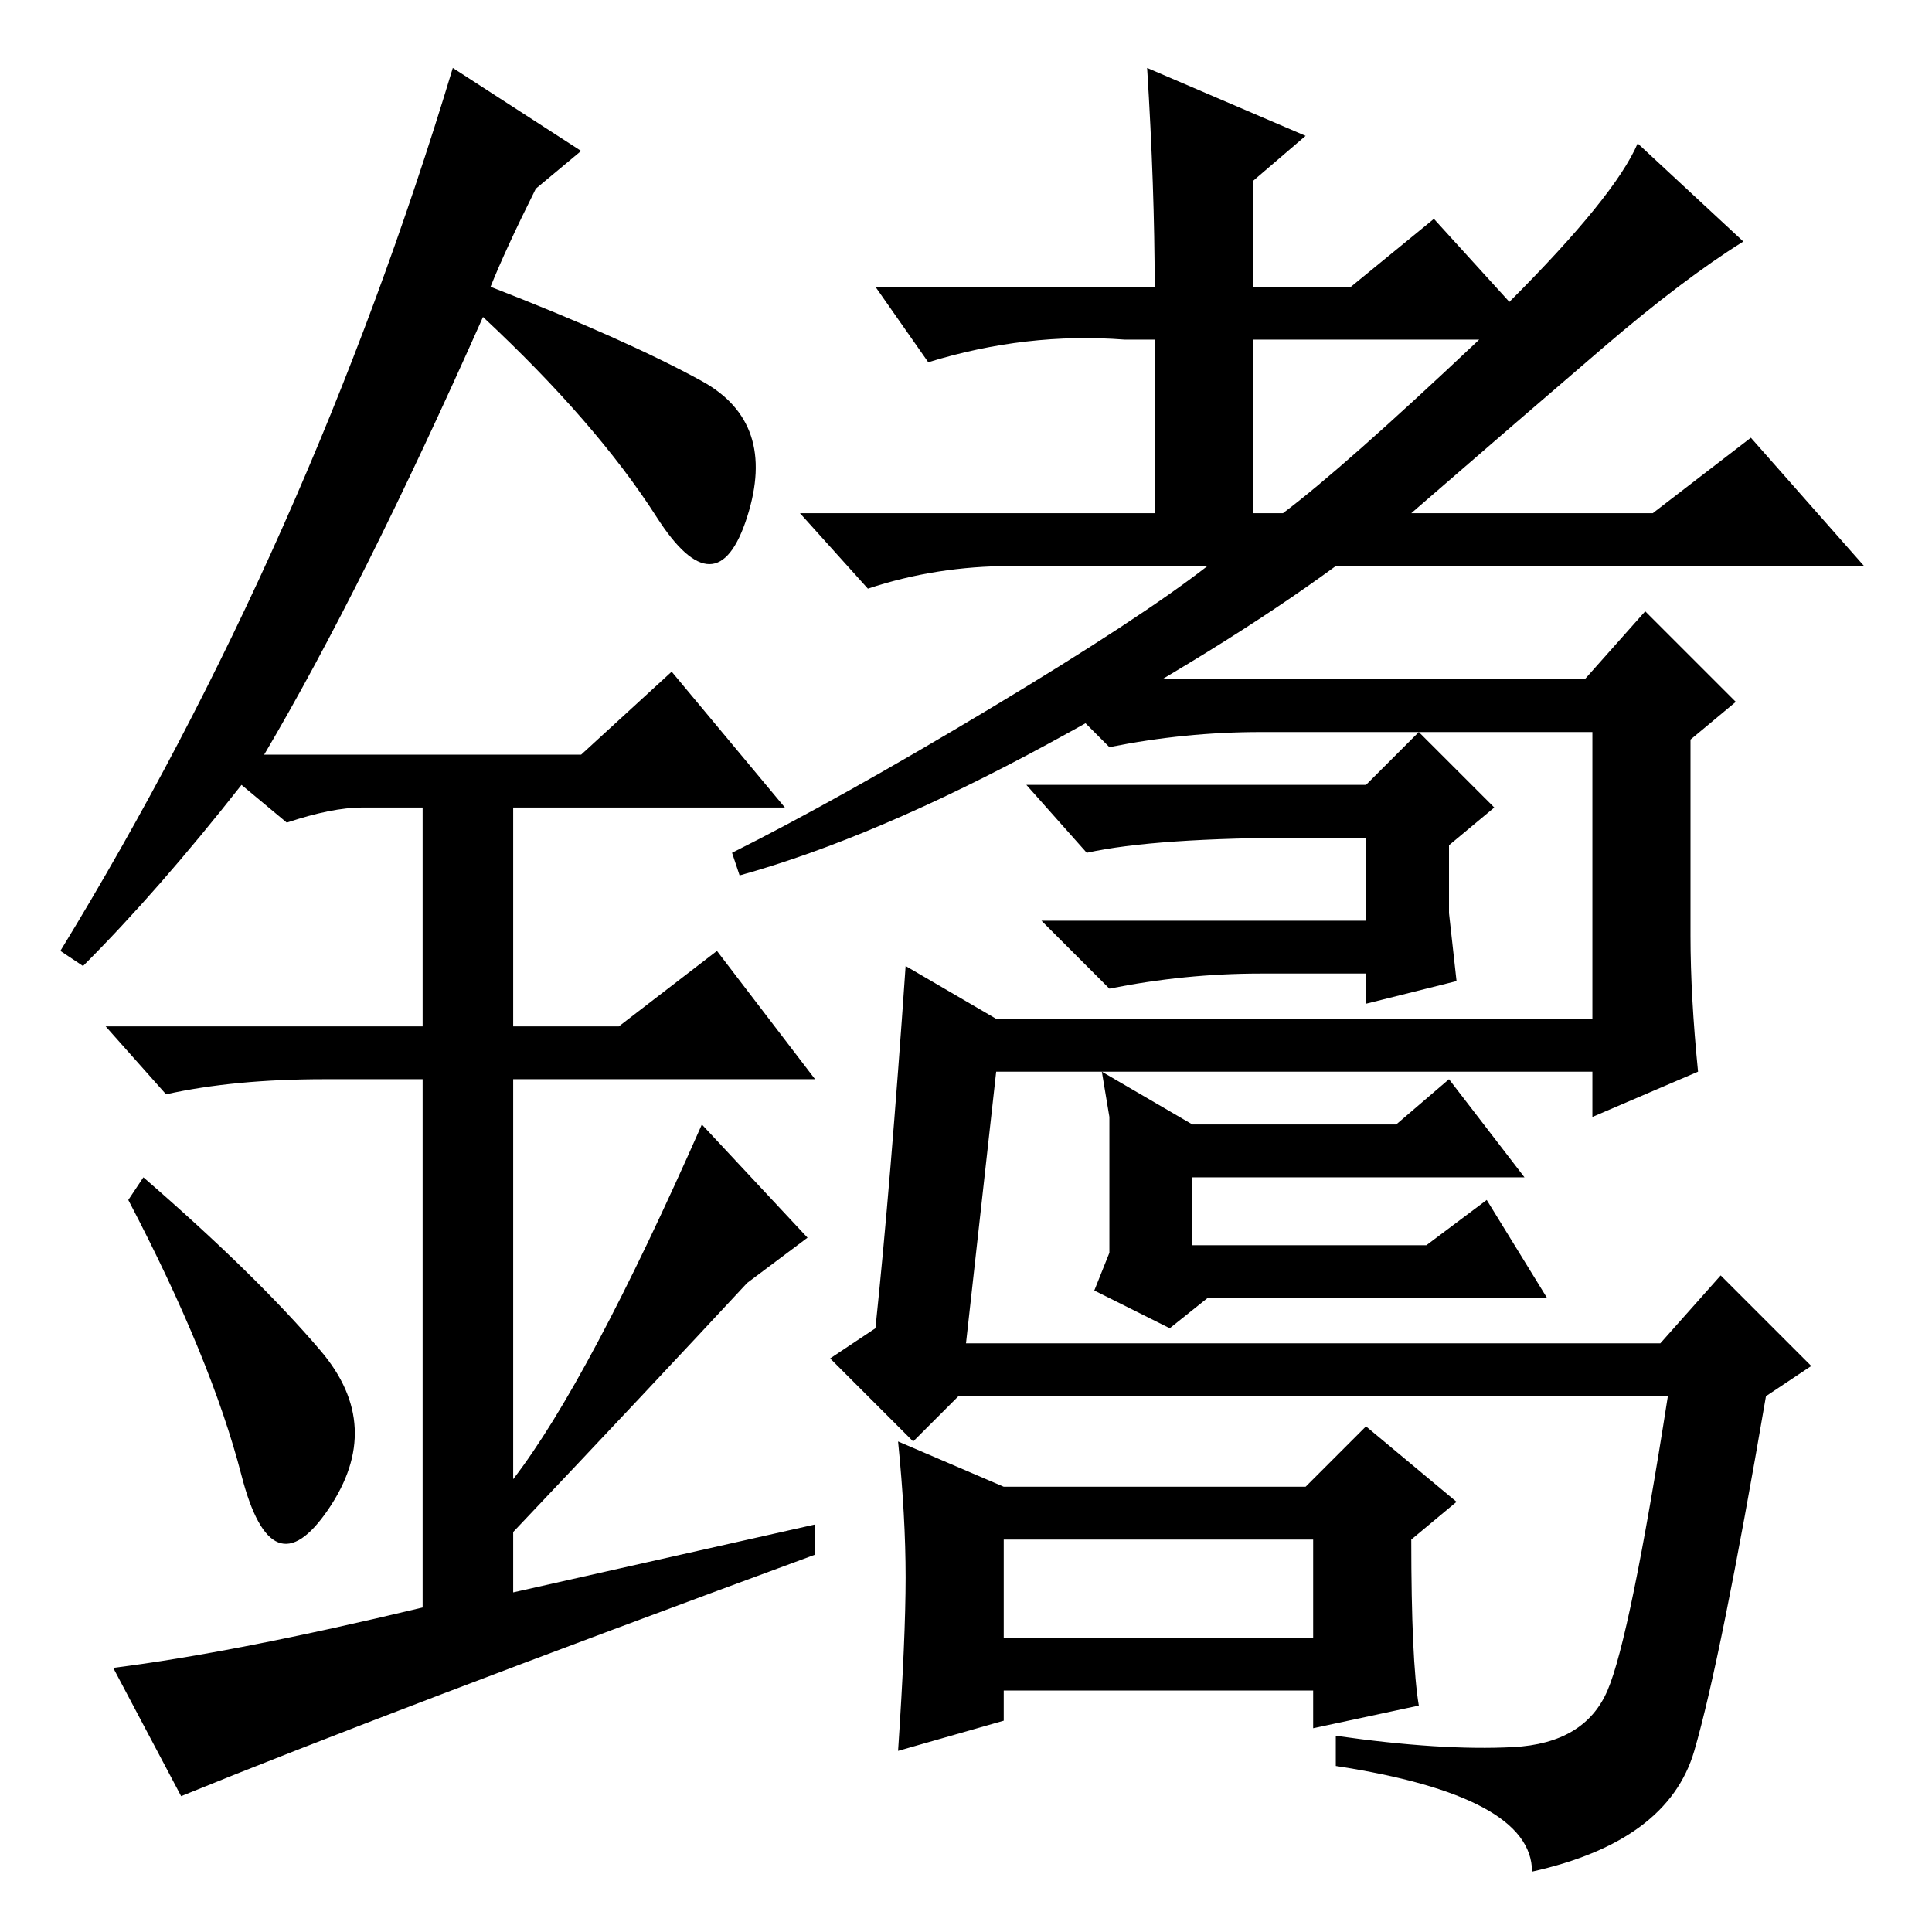 <?xml version="1.0" standalone="no"?>
<!DOCTYPE svg PUBLIC "-//W3C//DTD SVG 1.1//EN" "http://www.w3.org/Graphics/SVG/1.1/DTD/svg11.dtd" >
<svg xmlns="http://www.w3.org/2000/svg" xmlns:xlink="http://www.w3.org/1999/xlink" version="1.1" viewBox="0 -36 256 256">
  <g transform="matrix(1 0 0 -1 0 220)">
   <path fill="currentColor"
d="M160 181h-26q-10 0 -19 -3l-9 10h47v23h-4q-13 1 -26 -3l-7 10h37q0 13 -1 29l21 -9l-7 -6v-14h13l11 9l10 -11q14 14 17 21l14 -13q-8 -5 -18.5 -14t-25.5 -22h32l13 10l15 -17h-70q-15 -11 -38 -23.5t-41 -17.5l-1 3q14 7 34 19t29 19zM196 211h-30v-23h4q8 6 26 23z
M128 78h92l8 9l12 -12l-6 -4q-6 -35 -9.5 -47t-21.5 -16q0 10 -26 14v4q14 -2 23.5 -1.5t12.5 7.5t8 39h-94l-6 -6l-11 11l6 4q2 19 4 48l12 -7h79v38h-44q-10 0 -20 -2l-9 9h72l8 9l12 -12l-6 -5v-26q0 -8 1 -18l-14 -6v6h-79zM173 145q-20 0 -29 -2l-8 9h45l7 7l10 -10
l-6 -5v-9l1 -9l-12 -3v4h-14q-10 0 -20 -2l-9 9h43v11h-8zM133 39h41v13h-41v-13zM120 47q0 8 -1 18l14 -6h40l8 8l12 -10l-6 -5q0 -16 1 -22l-14 -3v5h-41v-4l-14 -4q1 15 1 23zM147 108l-1 6l12 -7h27l7 6l10 -13h-44v-1v-8h31l8 6l8 -13h-45l-5 -4l-10 5l2 5v12v6z
M32 60.5q-4 15.5 -15 36.5l2 3q15 -13 23.5 -23t1 -21t-11.5 4.5zM89 167l15 -18h-36v-29h14l13 10l13 -17h-40v-53q10 13 25 47l14 -15l-8 -6q-13 -14 -31 -33v-8l40 9v-4q-57 -21 -84 -32l-9 17q16 2 41 8v70h-13q-12 0 -21 -2l-8 9h42v29h-8q-4 0 -10 -2l-6 5
q-11 -14 -21 -24l-3 2q33 54 52 117l17 -11l-6 -5q-4 -8 -6 -13q18 -7 28 -12.5t6 -18t-12 0t-23 26.5q-16 -36 -29 -58h42z" />
  </g>

</svg>
